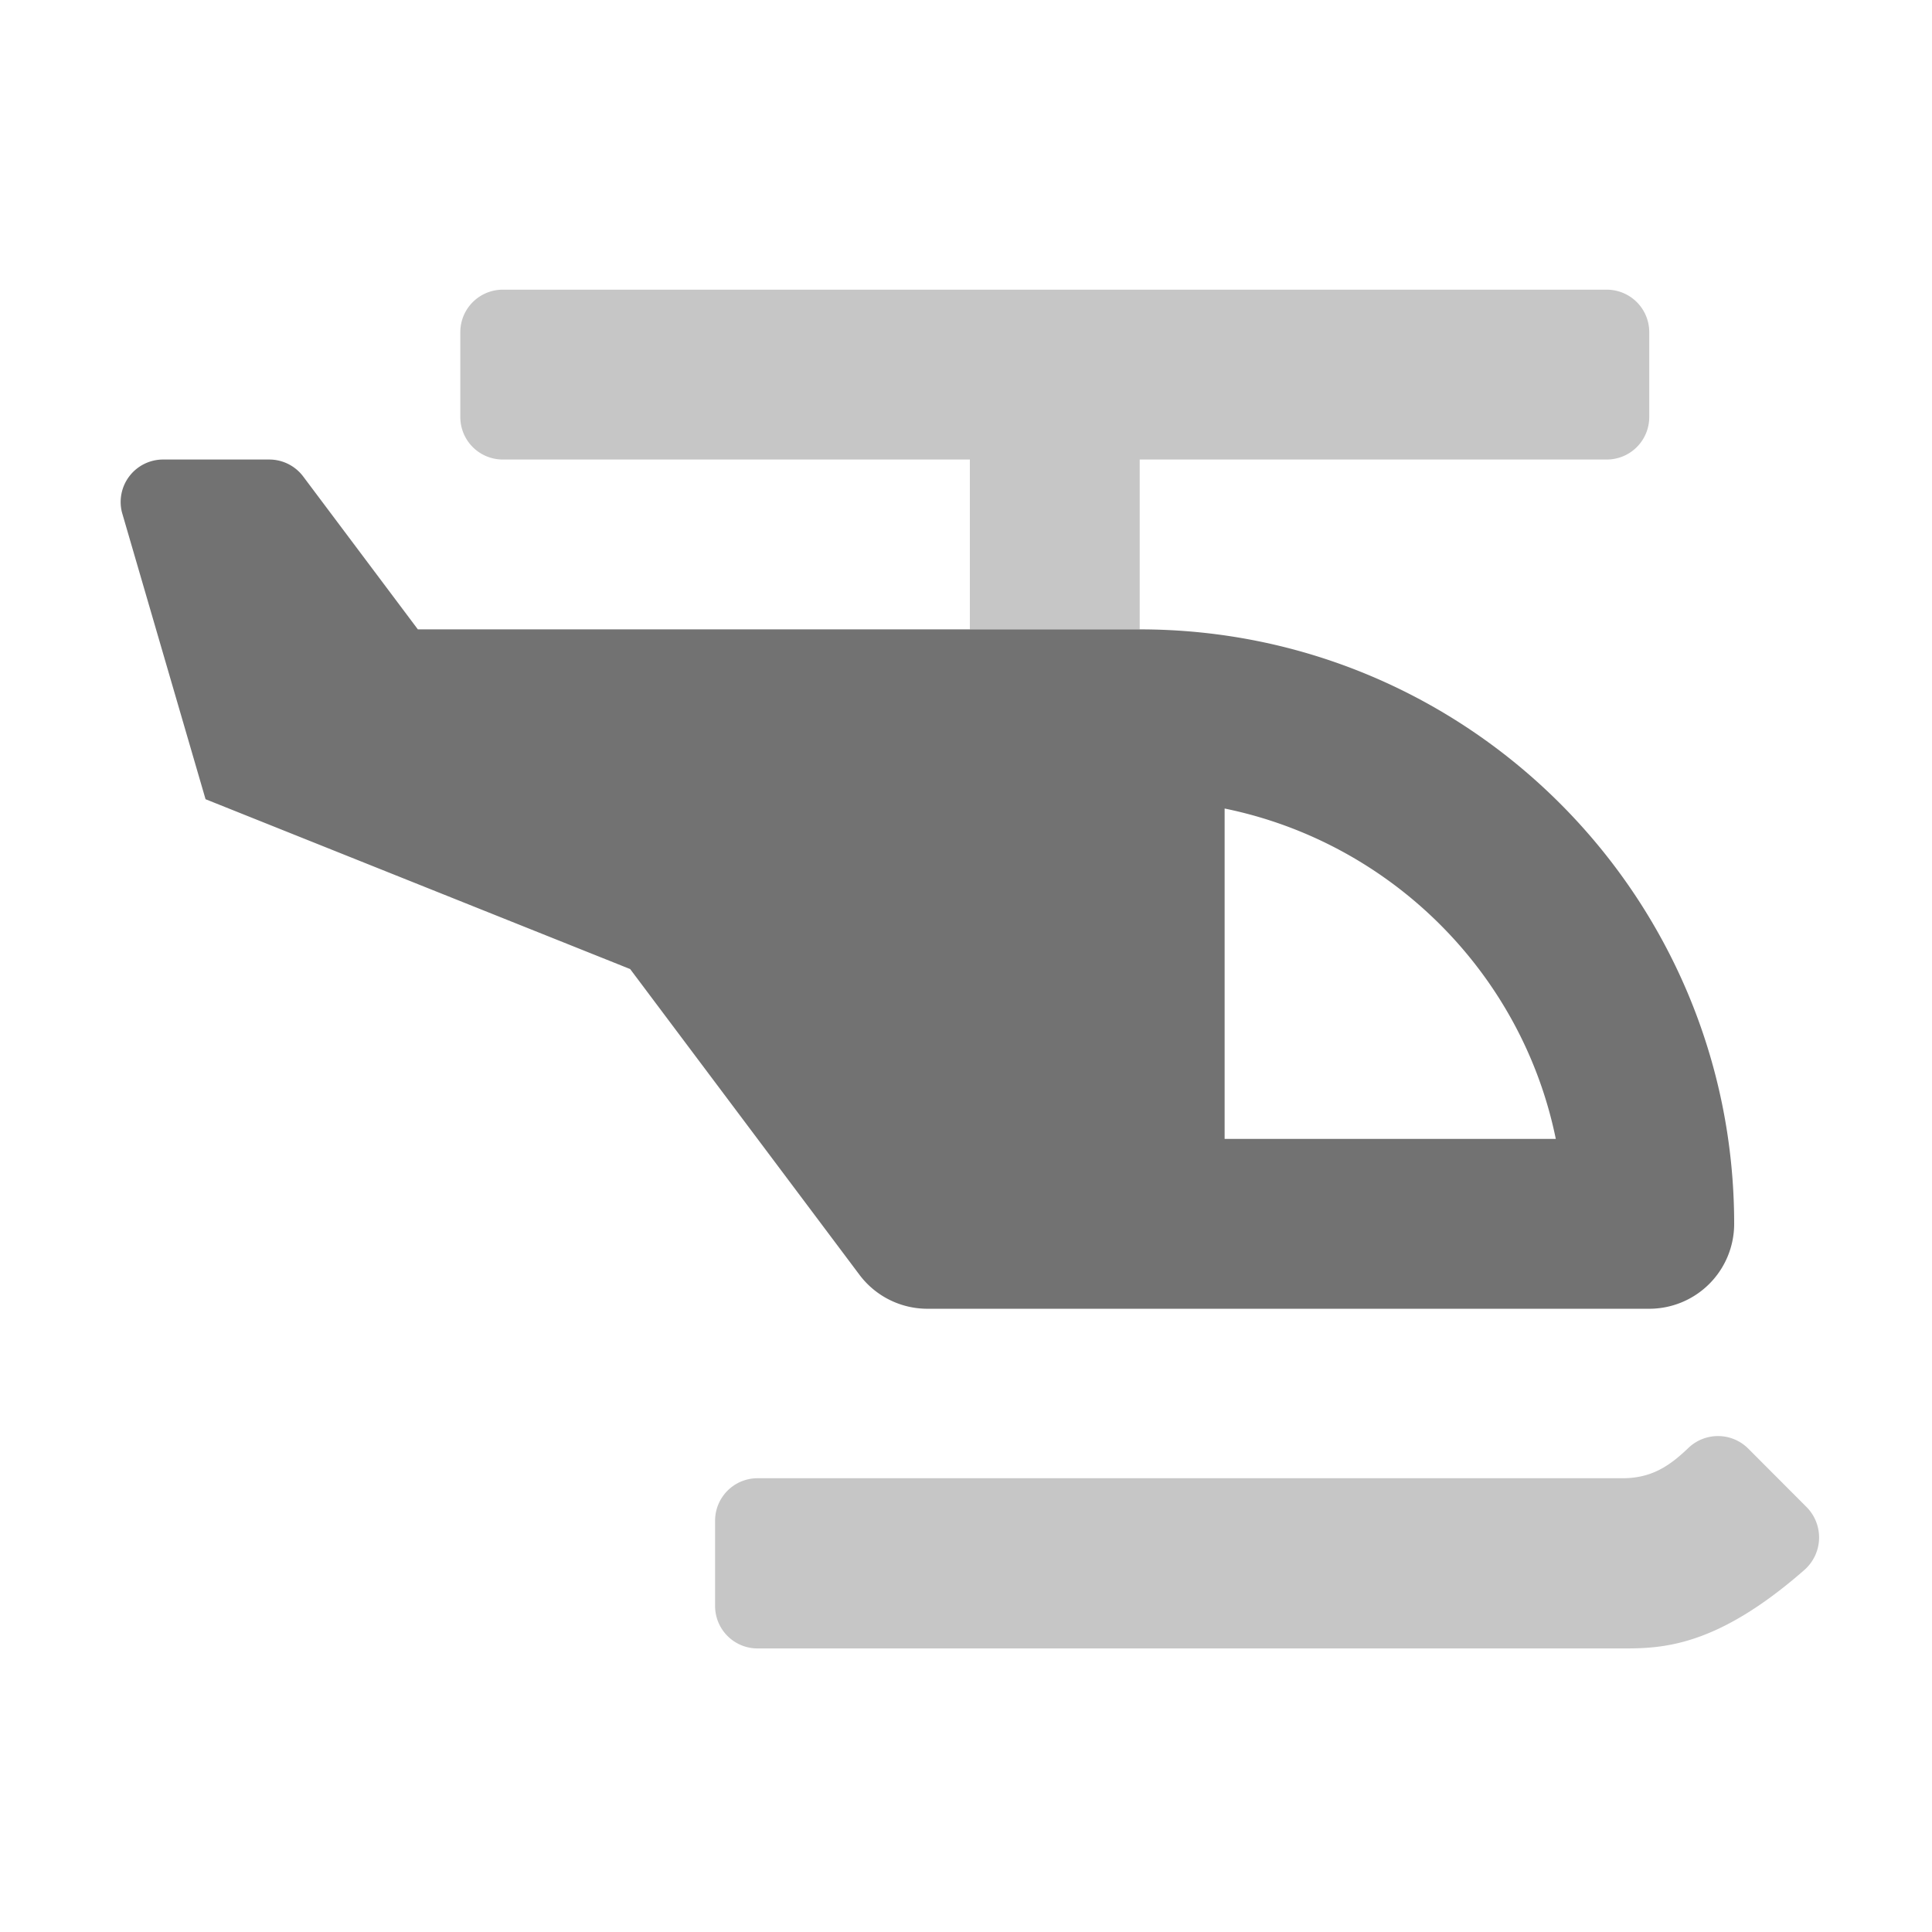 ﻿<?xml version='1.0' encoding='UTF-8'?>
<svg viewBox="-1.998 -4.798 32 32" xmlns="http://www.w3.org/2000/svg">
  <g transform="matrix(0.999, 0, 0, 0.999, 0, 0)">
    <g transform="matrix(0.044, 0, 0, 0.044, 0, 0)">
      <defs>
        <style>.fa-secondary{opacity:.4}</style>
      </defs>
      <path d="M635.37, 458.81L613.22, 436.61A16.13 16.13 0 0 0 590.58, 436.61C583.49, 443.38 576.74, 447.86 565.94, 447.86L240, 447.86A16 16 0 0 0 224, 463.86L224, 496A16 16 0 0 0 240, 512L565.94, 512C580.82, 512 601.24, 511.53 634.39, 482.48A16.28 16.28 0 0 0 635.37, 458.81zM320, 128L384, 128L384, 64L560, 64A16 16 0 0 0 576, 48L576, 16A16 16 0 0 0 560, 0L144, 0A16 16 0 0 0 128, 16L128, 48A16 16 0 0 0 144, 64L320, 64z" fill="#727272" opacity="0.4" fill-opacity="1" class="Black" />
      <path d="M384, 128L112, 128L68.8, 70.4A16 16 0 0 0 56, 64L16, 64A16 16 0 0 0 0.49, 83.88L32, 192L192, 256L278.4, 371.2A32 32 0 0 0 304, 384L576, 384A32 32 0 0 0 608, 352C608, 228.29 507.71, 128 384, 128zM416, 320L416, 195.51C478.55, 208.3 528, 257.44 540.79, 320z" fill="#727272" fill-opacity="1" class="Black" />
    </g>
  </g>
</svg>
